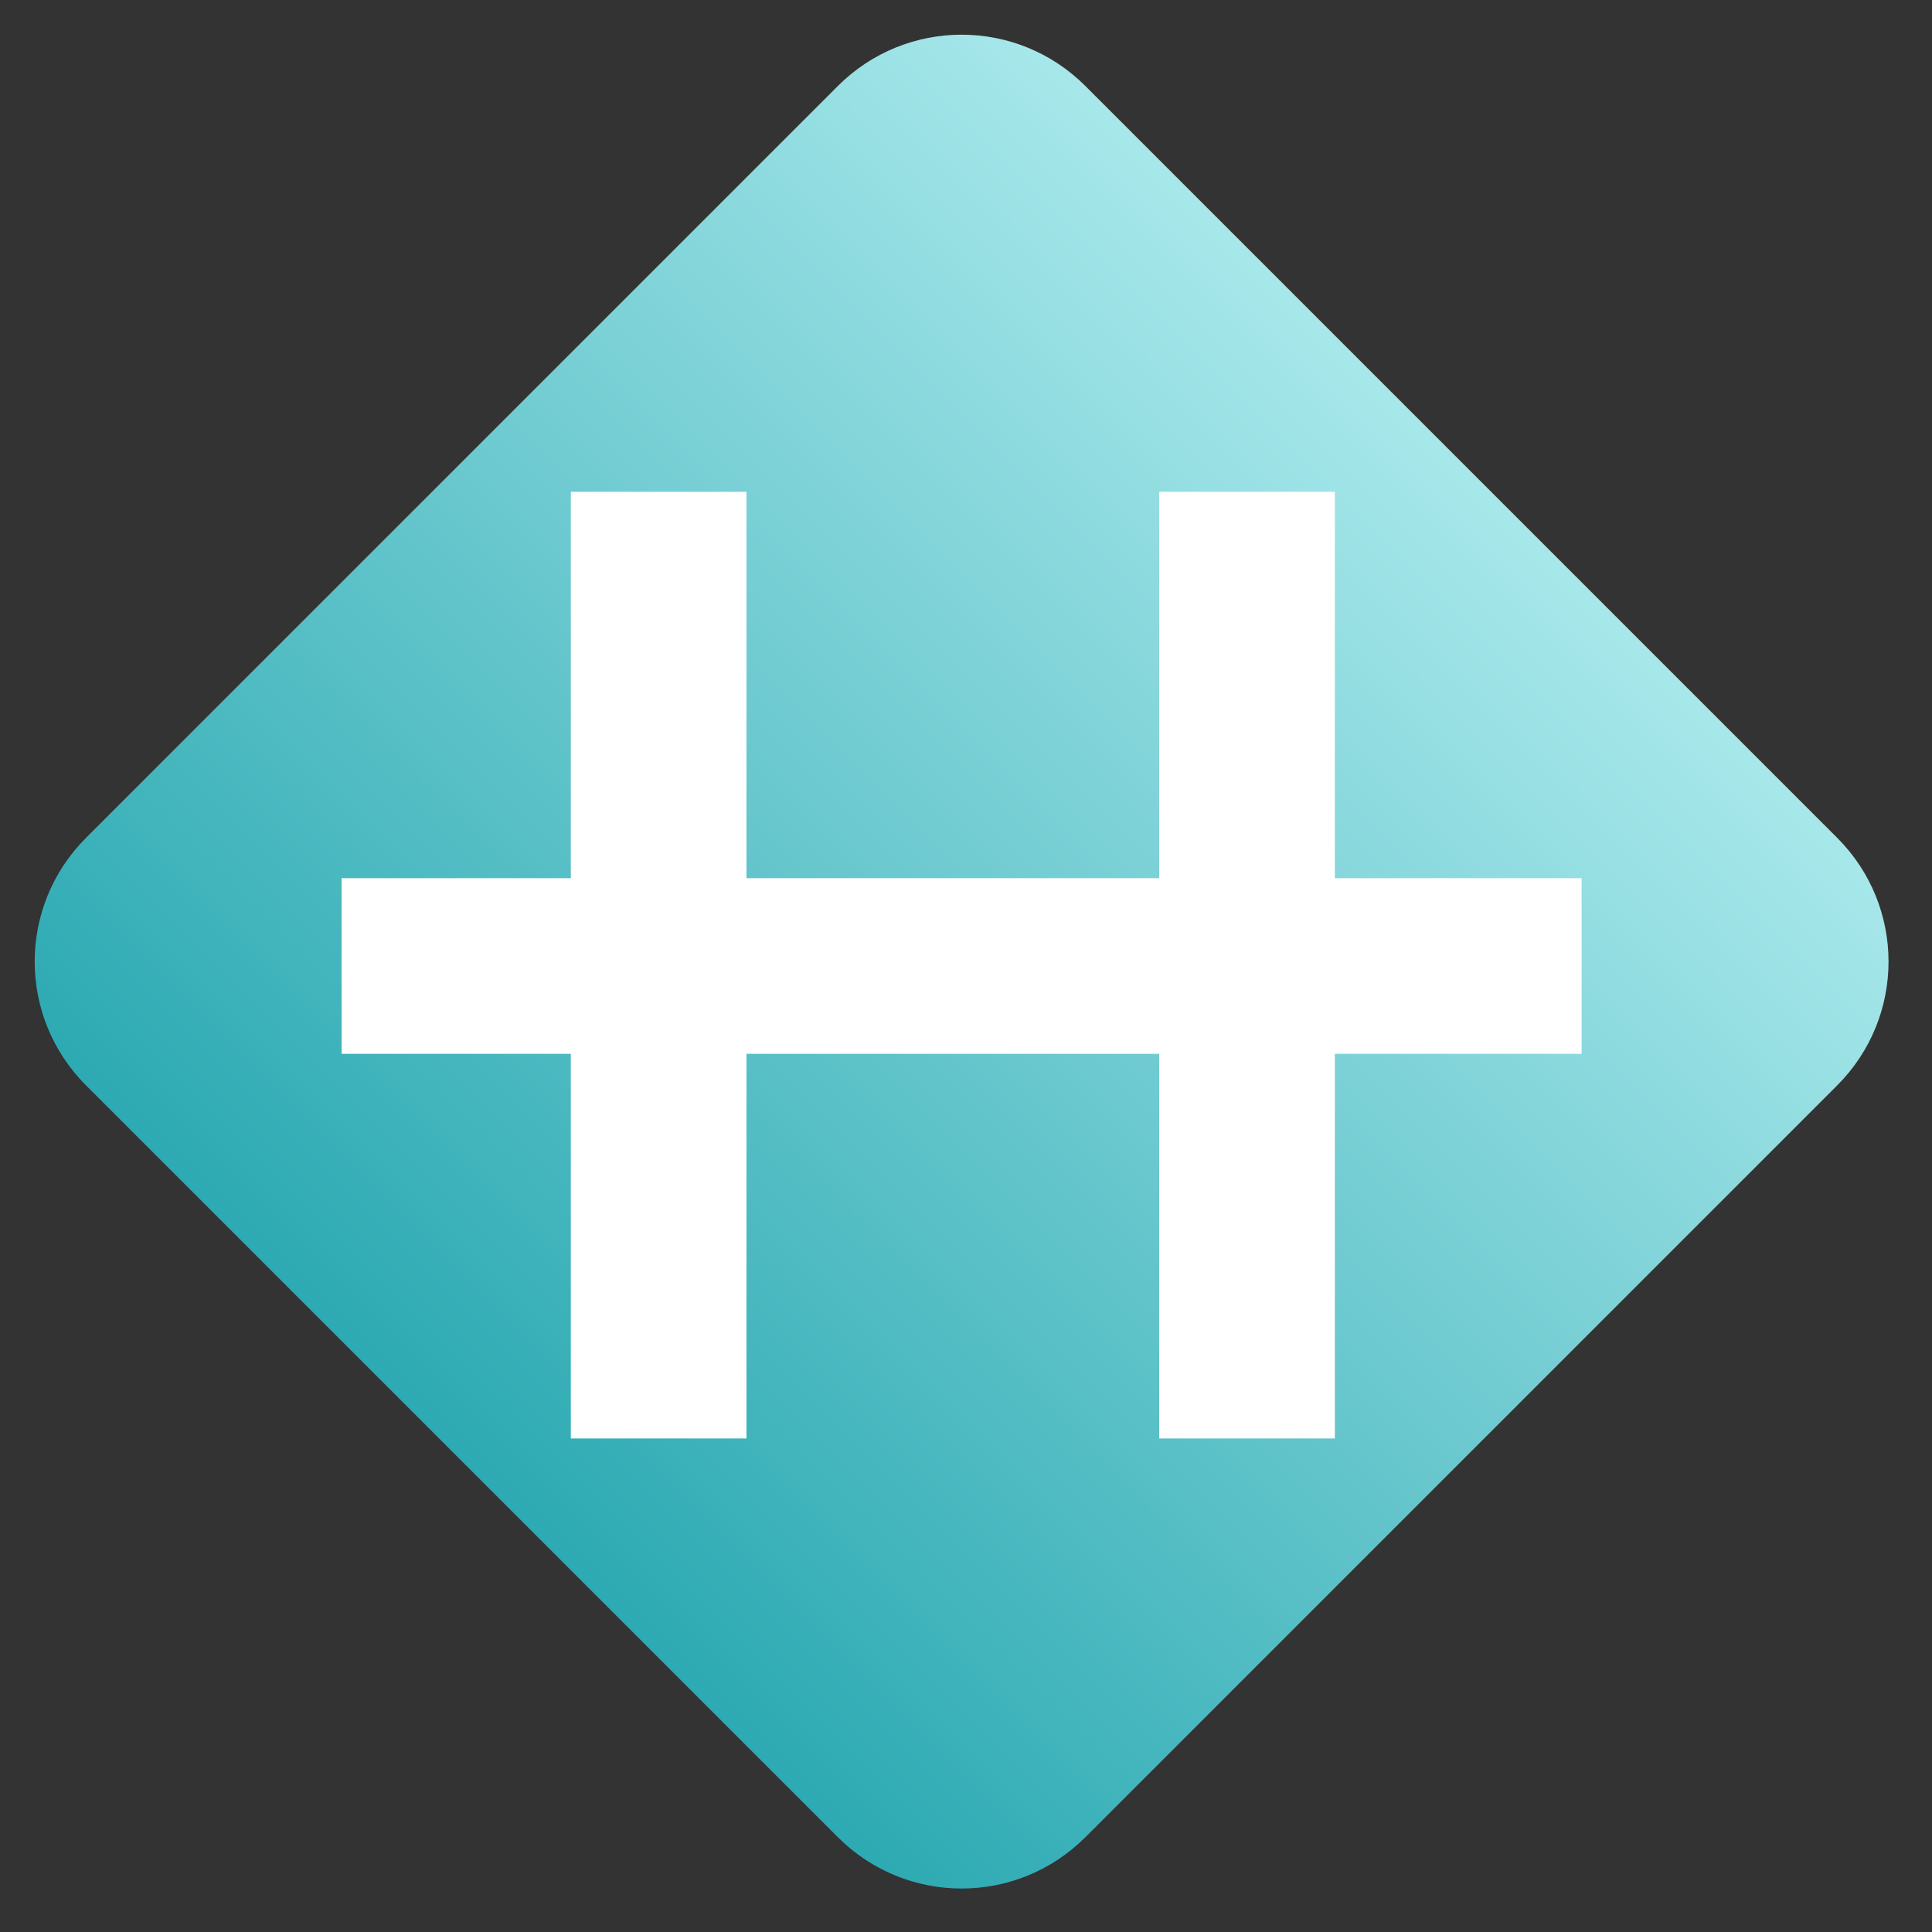 <svg version="1.2" xmlns="http://www.w3.org/2000/svg" viewBox="0 0 220 220" width="220" height="220">
	<rect x="0" y="0" width="220" height="220" fill="#333333" stroke="none"/>
	<title>image</title>
	<defs>
		<linearGradient id="g1" x2="1" gradientUnits="userSpaceOnUse" gradientTransform="matrix(211.112,-211.112,211.112,211.112,3.944,215.056)">
			<stop offset=".02" stop-color="#00939e"/>
			<stop offset=".979" stop-color="#d4feff"/>
			<stop offset="1" stop-color="#d4feff"/>
		</linearGradient>
	</defs>
	<style>
		.s0 { fill: url(#g1) } 
		.s1 { fill: #ffffff } 
	</style>
	<path id="Forma 1" class="s0" d="m123.6 9.8l85.6 85.6c7.8 7.8 7.8 20.4 0 28.2l-85.6 85.6c-7.8 7.8-20.4 7.8-28.2 0l-85.6-85.6c-7.8-7.8-7.8-20.4 0-28.2l85.6-85.6c7.8-7.8 20.4-7.8 28.2 0z"/>
	<path id="Forma 3" class="s1" d="m38.9 120v-20h141.2v20zm26.1-64h20v107.8h-20zm67 0h20v107.8h-20z"/>
</svg>